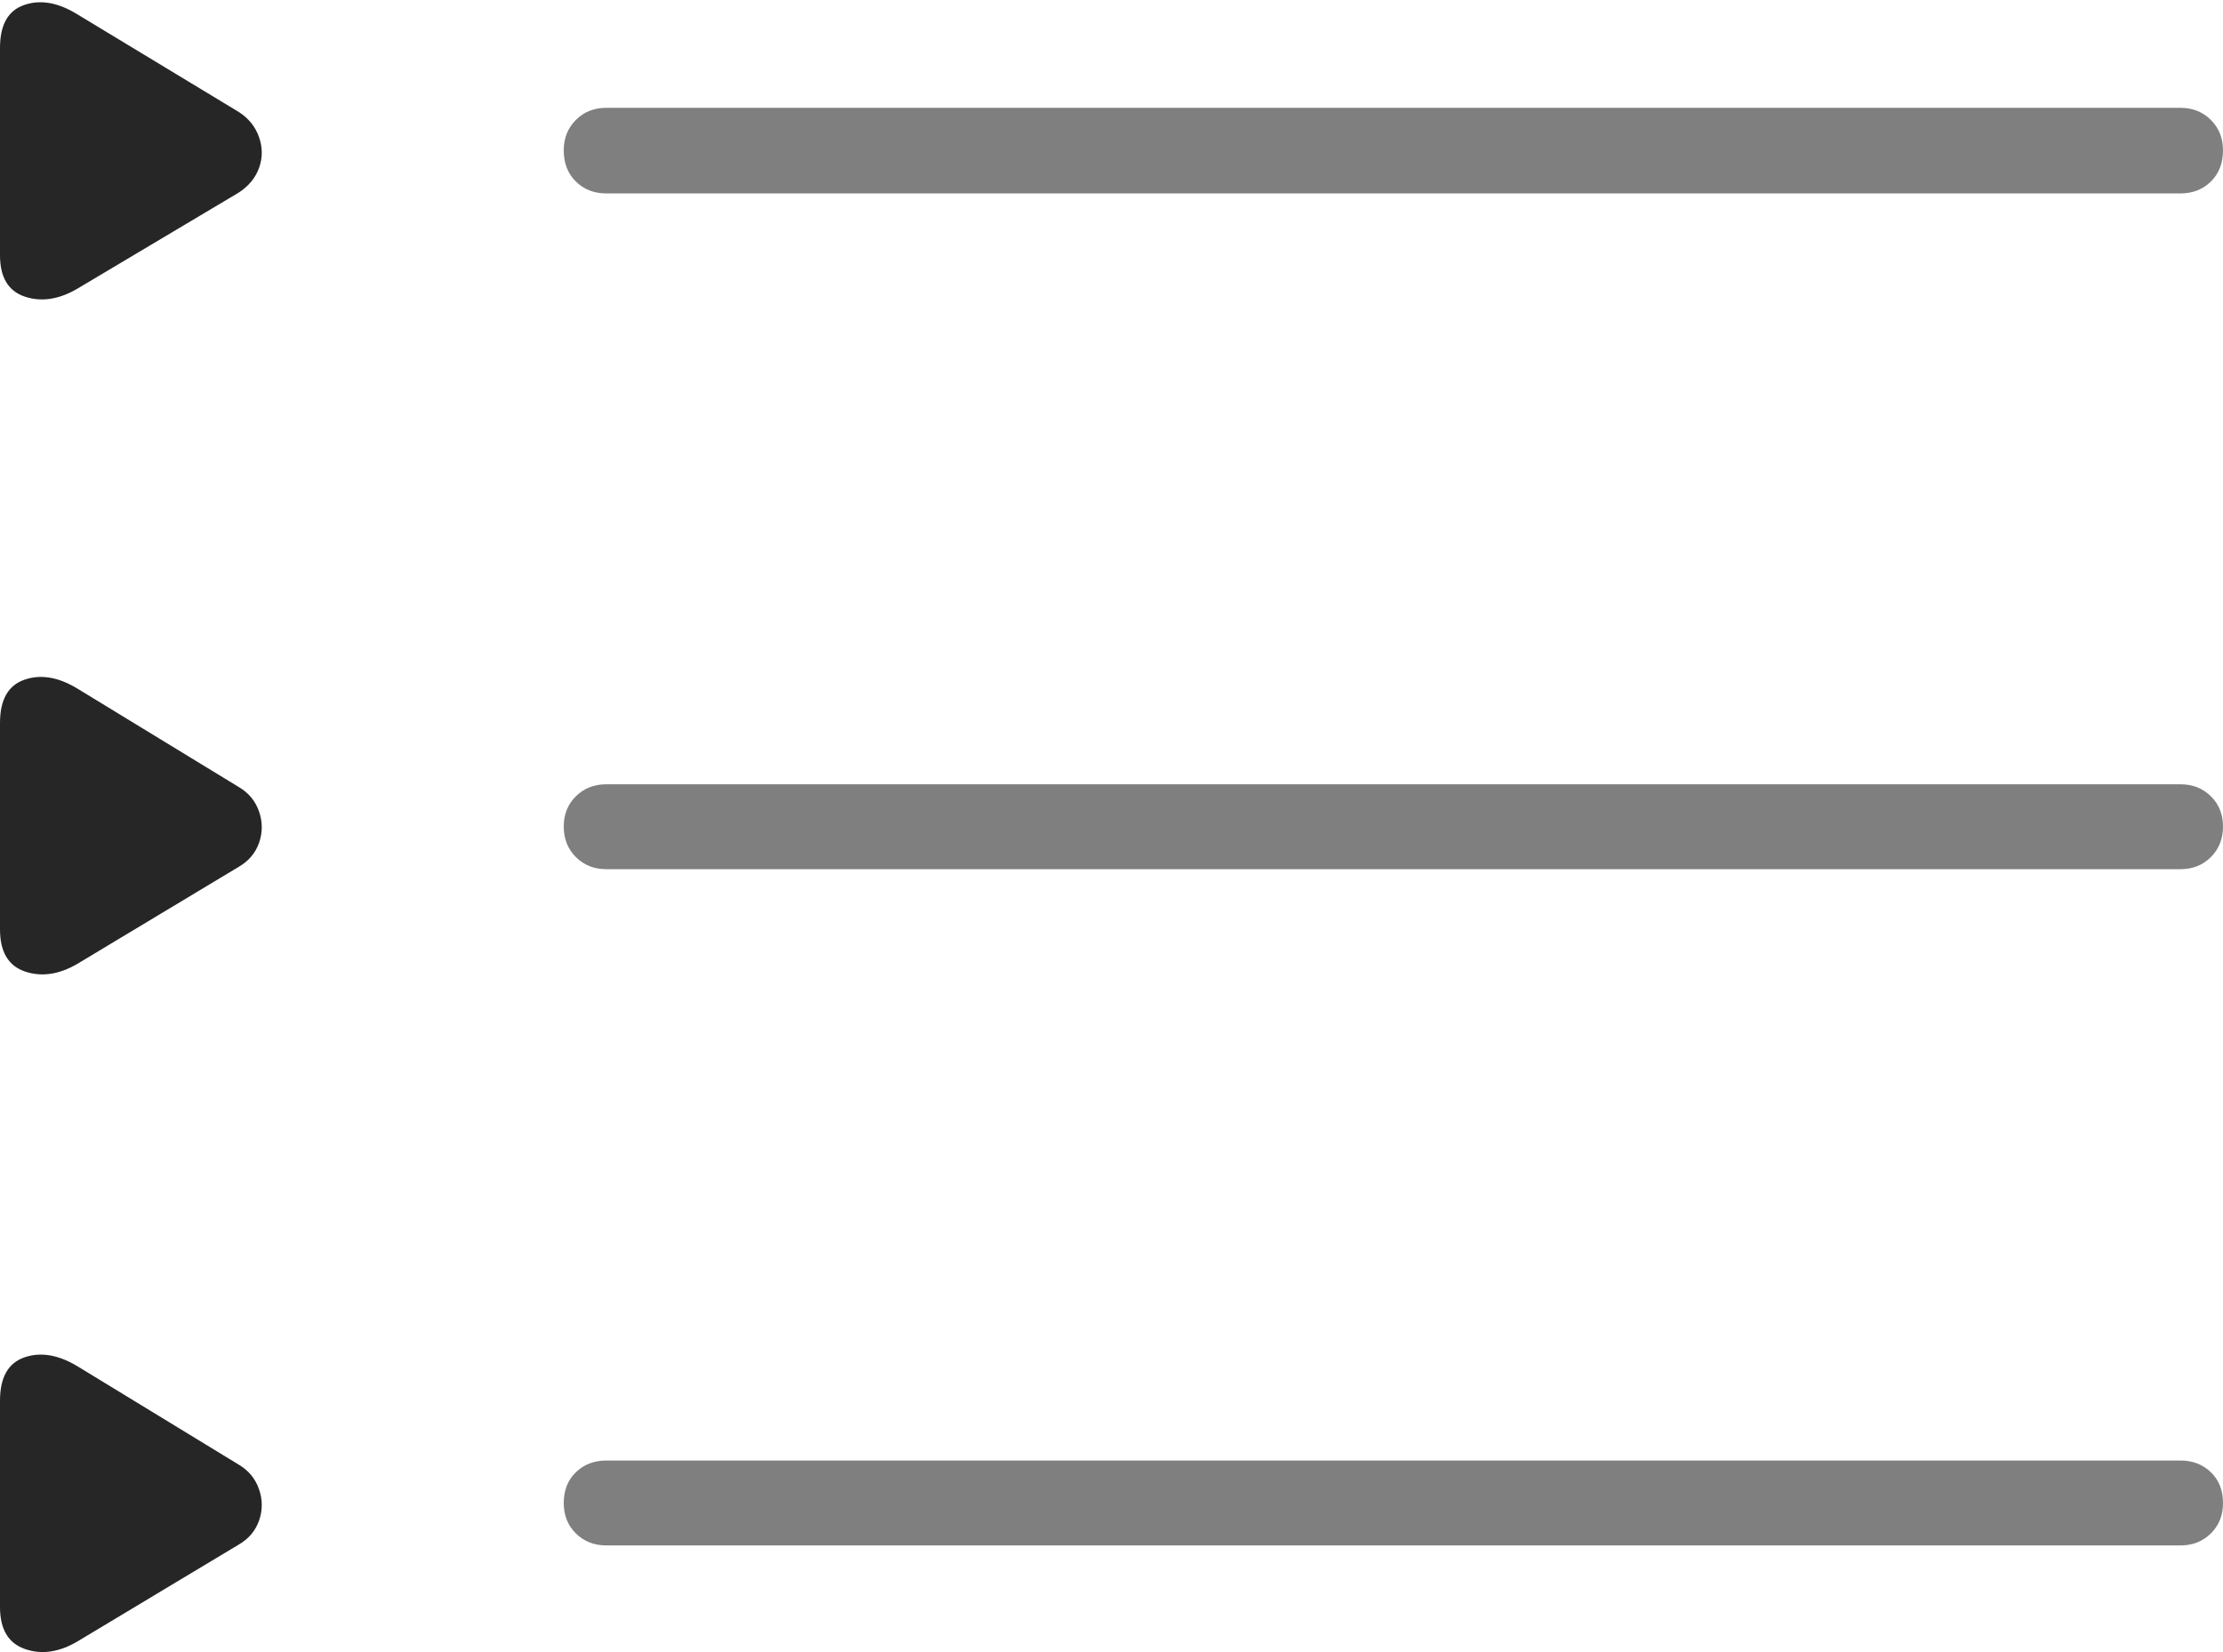 <?xml version="1.0" encoding="UTF-8"?>
<!--Generator: Apple Native CoreSVG 175-->
<!DOCTYPE svg
PUBLIC "-//W3C//DTD SVG 1.1//EN"
       "http://www.w3.org/Graphics/SVG/1.1/DTD/svg11.dtd">
<svg version="1.1" xmlns="http://www.w3.org/2000/svg" xmlns:xlink="http://www.w3.org/1999/xlink" width="18.904" height="14.05">
 <g>
  <rect height="14.05" opacity="0" width="18.904" x="0" y="0"/>
  <path d="M5.156 1.645L18.542 1.645Q18.698 1.645 18.801 1.544Q18.904 1.442 18.904 1.279Q18.904 1.123 18.801 1.02Q18.698 0.917 18.542 0.917L5.156 0.917Q5 0.917 4.897 1.02Q4.794 1.123 4.794 1.279Q4.794 1.442 4.897 1.544Q5 1.645 5.156 1.645ZM5.156 7.392L18.542 7.392Q18.698 7.392 18.801 7.289Q18.904 7.186 18.904 7.03Q18.904 6.873 18.801 6.772Q18.698 6.67 18.542 6.67L5.156 6.67Q5 6.67 4.897 6.772Q4.794 6.873 4.794 7.03Q4.794 7.186 4.897 7.289Q5 7.392 5.156 7.392ZM5.156 13.143L18.542 13.143Q18.698 13.143 18.801 13.041Q18.904 12.939 18.904 12.783Q18.904 12.62 18.801 12.521Q18.698 12.421 18.542 12.421L5.156 12.421Q5 12.421 4.897 12.521Q4.794 12.62 4.794 12.783Q4.794 12.939 4.897 13.041Q5 13.143 5.156 13.143Z" fill="rgba(0,0,0,0.5)"/>
  <path d="M0.658 2.455L2.03 1.638Q2.158 1.555 2.204 1.425Q2.249 1.296 2.202 1.164Q2.155 1.032 2.03 0.952L0.658 0.122Q0.414-0.029 0.207 0.042Q0 0.112 0 0.407L0 2.17Q0 2.453 0.212 2.523Q0.423 2.593 0.658 2.455ZM0.658 8.197L2.03 7.372Q2.158 7.298 2.204 7.165Q2.249 7.032 2.202 6.899Q2.155 6.766 2.03 6.693L0.658 5.856Q0.414 5.708 0.207 5.781Q0 5.853 0 6.148L0 7.904Q0 8.19 0.212 8.262Q0.423 8.334 0.658 8.197ZM0.658 13.96L2.03 13.136Q2.158 13.062 2.204 12.929Q2.249 12.796 2.202 12.663Q2.155 12.53 2.03 12.456L0.658 11.619Q0.414 11.472 0.207 11.544Q0 11.616 0 11.912L0 13.667Q0 13.95 0.212 14.024Q0.423 14.098 0.658 13.96Z" fill="rgba(0,0,0,0.85)"/>
 </g>
</svg>
